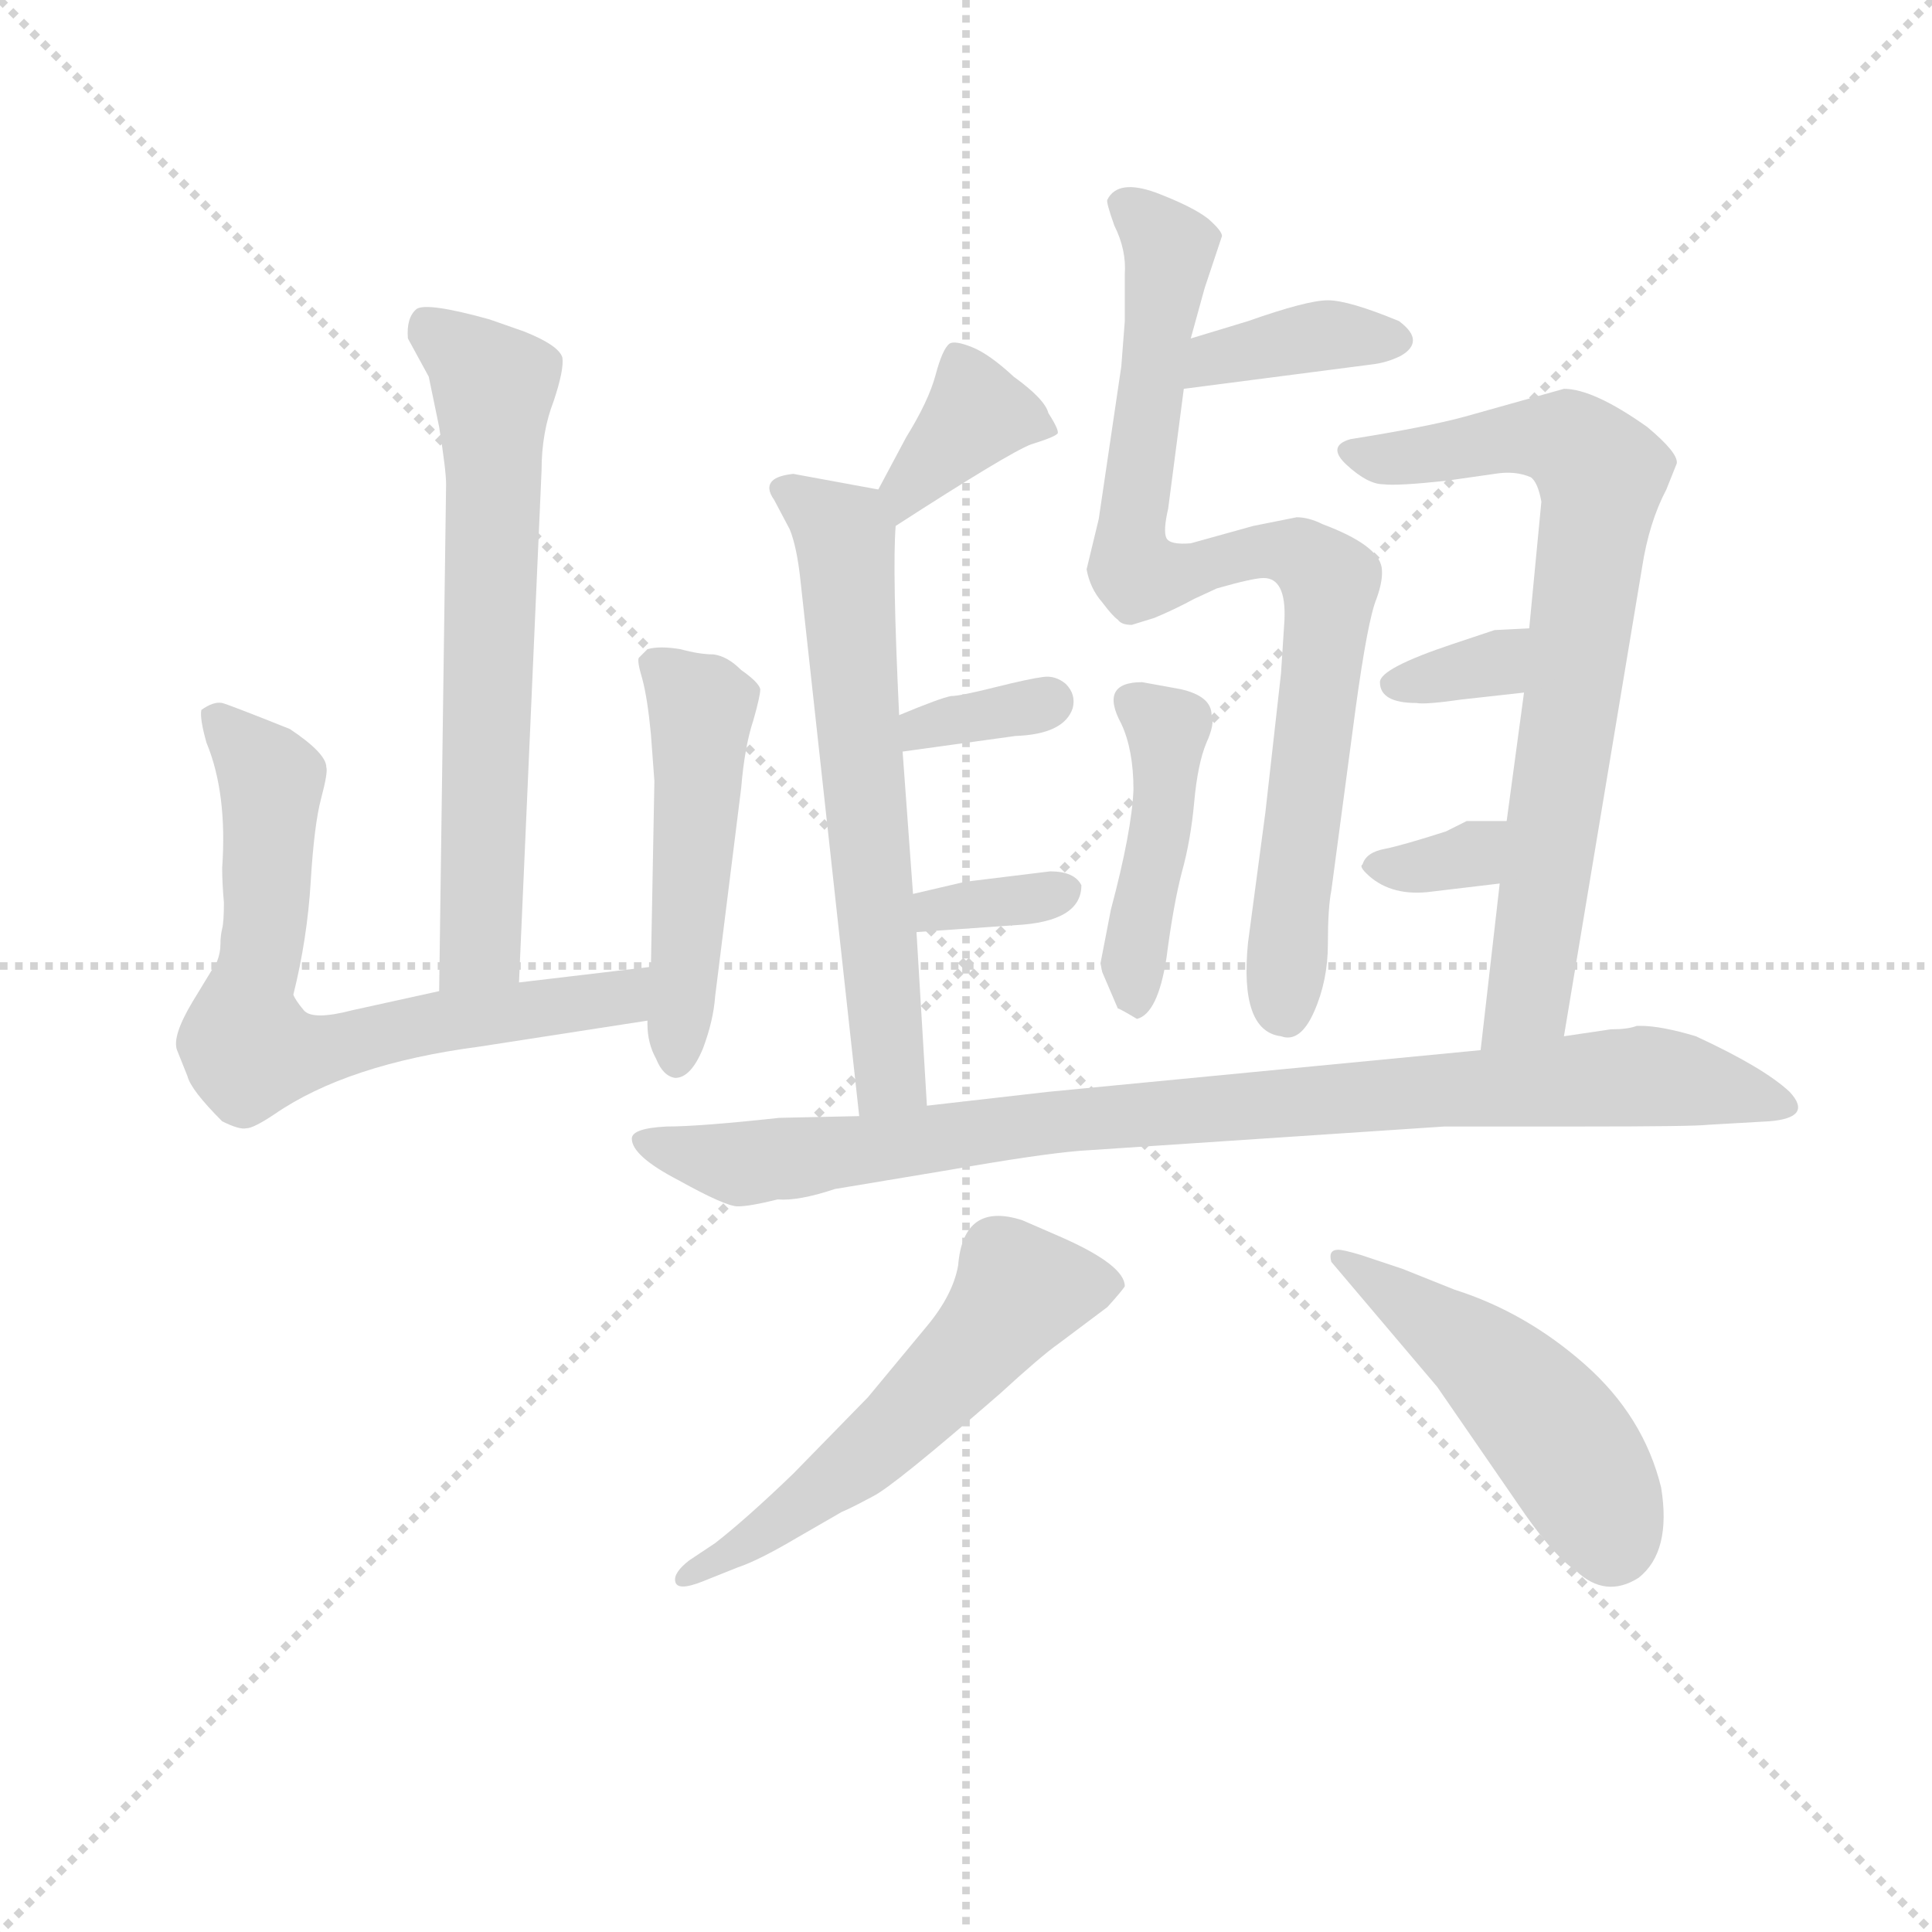 <svg version="1.1" viewBox="0 0 1024 1024" xmlns="http://www.w3.org/2000/svg">
  <g stroke="lightgray" stroke-dasharray="1,1" stroke-width="1" transform="scale(4, 4)">
    <line x1="0" y1="0" x2="256" y2="256"></line>
    <line x1="256" y1="0" x2="0" y2="256"></line>
    <line x1="128" y1="0" x2="128" y2="256"></line>
    <line x1="0" y1="128" x2="256" y2="128"></line>
  </g>
<g transform="scale(0.92, -0.92) translate(60, -900)">
   <style type="text/css">
    @keyframes keyframes0 {
      from {
       stroke: blue;
       stroke-dashoffset: 657;
       stroke-width: 128;
       }
       68% {
       animation-timing-function: step-end;
       stroke: blue;
       stroke-dashoffset: 0;
       stroke-width: 128;
       }
       to {
       stroke: black;
       stroke-width: 1024;
       }
       }
       #make-me-a-hanzi-animation-0 {
         animation: keyframes0 0.785s both;
         animation-delay: 0s;
         animation-timing-function: linear;
       }
    @keyframes keyframes1 {
      from {
       stroke: blue;
       stroke-dashoffset: 693;
       stroke-width: 128;
       }
       69% {
       animation-timing-function: step-end;
       stroke: blue;
       stroke-dashoffset: 0;
       stroke-width: 128;
       }
       to {
       stroke: black;
       stroke-width: 1024;
       }
       }
       #make-me-a-hanzi-animation-1 {
         animation: keyframes1 0.814s both;
         animation-delay: 0.785s;
         animation-timing-function: linear;
       }
    @keyframes keyframes2 {
      from {
       stroke: blue;
       stroke-dashoffset: 494;
       stroke-width: 128;
       }
       62% {
       animation-timing-function: step-end;
       stroke: blue;
       stroke-dashoffset: 0;
       stroke-width: 128;
       }
       to {
       stroke: black;
       stroke-width: 1024;
       }
       }
       #make-me-a-hanzi-animation-2 {
         animation: keyframes2 0.652s both;
         animation-delay: 1.599s;
         animation-timing-function: linear;
       }
    @keyframes keyframes3 {
      from {
       stroke: blue;
       stroke-dashoffset: 845;
       stroke-width: 128;
       }
       73% {
       animation-timing-function: step-end;
       stroke: blue;
       stroke-dashoffset: 0;
       stroke-width: 128;
       }
       to {
       stroke: black;
       stroke-width: 1024;
       }
       }
       #make-me-a-hanzi-animation-3 {
         animation: keyframes3 0.938s both;
         animation-delay: 2.251s;
         animation-timing-function: linear;
       }
    @keyframes keyframes4 {
      from {
       stroke: blue;
       stroke-dashoffset: 377;
       stroke-width: 128;
       }
       55% {
       animation-timing-function: step-end;
       stroke: blue;
       stroke-dashoffset: 0;
       stroke-width: 128;
       }
       to {
       stroke: black;
       stroke-width: 1024;
       }
       }
       #make-me-a-hanzi-animation-4 {
         animation: keyframes4 0.557s both;
         animation-delay: 3.188s;
         animation-timing-function: linear;
       }
    @keyframes keyframes5 {
      from {
       stroke: blue;
       stroke-dashoffset: 438;
       stroke-width: 128;
       }
       59% {
       animation-timing-function: step-end;
       stroke: blue;
       stroke-dashoffset: 0;
       stroke-width: 128;
       }
       to {
       stroke: black;
       stroke-width: 1024;
       }
       }
       #make-me-a-hanzi-animation-5 {
         animation: keyframes5 0.606s both;
         animation-delay: 3.745s;
         animation-timing-function: linear;
       }
    @keyframes keyframes6 {
      from {
       stroke: blue;
       stroke-dashoffset: 367;
       stroke-width: 128;
       }
       54% {
       animation-timing-function: step-end;
       stroke: blue;
       stroke-dashoffset: 0;
       stroke-width: 128;
       }
       to {
       stroke: black;
       stroke-width: 1024;
       }
       }
       #make-me-a-hanzi-animation-6 {
         animation: keyframes6 0.549s both;
         animation-delay: 4.352s;
         animation-timing-function: linear;
       }
    @keyframes keyframes7 {
      from {
       stroke: blue;
       stroke-dashoffset: 630;
       stroke-width: 128;
       }
       67% {
       animation-timing-function: step-end;
       stroke: blue;
       stroke-dashoffset: 0;
       stroke-width: 128;
       }
       to {
       stroke: black;
       stroke-width: 1024;
       }
       }
       #make-me-a-hanzi-animation-7 {
         animation: keyframes7 0.763s both;
         animation-delay: 4.9s;
         animation-timing-function: linear;
       }
    @keyframes keyframes8 {
      from {
       stroke: blue;
       stroke-dashoffset: 341;
       stroke-width: 128;
       }
       53% {
       animation-timing-function: step-end;
       stroke: blue;
       stroke-dashoffset: 0;
       stroke-width: 128;
       }
       to {
       stroke: black;
       stroke-width: 1024;
       }
       }
       #make-me-a-hanzi-animation-8 {
         animation: keyframes8 0.528s both;
         animation-delay: 5.663s;
         animation-timing-function: linear;
       }
    @keyframes keyframes9 {
      from {
       stroke: blue;
       stroke-dashoffset: 340;
       stroke-width: 128;
       }
       53% {
       animation-timing-function: step-end;
       stroke: blue;
       stroke-dashoffset: 0;
       stroke-width: 128;
       }
       to {
       stroke: black;
       stroke-width: 1024;
       }
       }
       #make-me-a-hanzi-animation-9 {
         animation: keyframes9 0.527s both;
         animation-delay: 6.19s;
         animation-timing-function: linear;
       }
    @keyframes keyframes10 {
      from {
       stroke: blue;
       stroke-dashoffset: 737;
       stroke-width: 128;
       }
       71% {
       animation-timing-function: step-end;
       stroke: blue;
       stroke-dashoffset: 0;
       stroke-width: 128;
       }
       to {
       stroke: black;
       stroke-width: 1024;
       }
       }
       #make-me-a-hanzi-animation-10 {
         animation: keyframes10 0.85s both;
         animation-delay: 6.717s;
         animation-timing-function: linear;
       }
    @keyframes keyframes11 {
      from {
       stroke: blue;
       stroke-dashoffset: 336;
       stroke-width: 128;
       }
       52% {
       animation-timing-function: step-end;
       stroke: blue;
       stroke-dashoffset: 0;
       stroke-width: 128;
       }
       to {
       stroke: black;
       stroke-width: 1024;
       }
       }
       #make-me-a-hanzi-animation-11 {
         animation: keyframes11 0.523s both;
         animation-delay: 7.567s;
         animation-timing-function: linear;
       }
    @keyframes keyframes12 {
      from {
       stroke: blue;
       stroke-dashoffset: 330;
       stroke-width: 128;
       }
       52% {
       animation-timing-function: step-end;
       stroke: blue;
       stroke-dashoffset: 0;
       stroke-width: 128;
       }
       to {
       stroke: black;
       stroke-width: 1024;
       }
       }
       #make-me-a-hanzi-animation-12 {
         animation: keyframes12 0.519s both;
         animation-delay: 8.09s;
         animation-timing-function: linear;
       }
    @keyframes keyframes13 {
      from {
       stroke: blue;
       stroke-dashoffset: 917;
       stroke-width: 128;
       }
       75% {
       animation-timing-function: step-end;
       stroke: blue;
       stroke-dashoffset: 0;
       stroke-width: 128;
       }
       to {
       stroke: black;
       stroke-width: 1024;
       }
       }
       #make-me-a-hanzi-animation-13 {
         animation: keyframes13 0.996s both;
         animation-delay: 8.609s;
         animation-timing-function: linear;
       }
    @keyframes keyframes14 {
      from {
       stroke: blue;
       stroke-dashoffset: 558;
       stroke-width: 128;
       }
       64% {
       animation-timing-function: step-end;
       stroke: blue;
       stroke-dashoffset: 0;
       stroke-width: 128;
       }
       to {
       stroke: black;
       stroke-width: 1024;
       }
       }
       #make-me-a-hanzi-animation-14 {
         animation: keyframes14 0.704s both;
         animation-delay: 9.605s;
         animation-timing-function: linear;
       }
    @keyframes keyframes15 {
      from {
       stroke: blue;
       stroke-dashoffset: 482;
       stroke-width: 128;
       }
       61% {
       animation-timing-function: step-end;
       stroke: blue;
       stroke-dashoffset: 0;
       stroke-width: 128;
       }
       to {
       stroke: black;
       stroke-width: 1024;
       }
       }
       #make-me-a-hanzi-animation-15 {
         animation: keyframes15 0.642s both;
         animation-delay: 10.309s;
         animation-timing-function: linear;
       }
</style>
<path d="M 239.0 334.0 L 252.0 629.0 Q 252.0 651.0 259.0 669.0 Q 265.0 687.0 264.0 694.0 Q 262.0 701.0 242.0 709.0 L 222.0 716.0 Q 186.0 726.0 180.0 722.0 Q 174.0 717.0 175.0 705.0 L 187.0 683.0 L 193.0 654.0 Q 197.0 629.0 197.0 621.0 L 193.0 329.0 C 193.0 299.0 238.0 304.0 239.0 334.0 Z" fill="lightgray"></path> 
<path d="M 315.0 343.0 L 239.0 334.0 L 193.0 329.0 L 143.0 318.0 Q 120.0 312.0 115.0 318.0 Q 110.0 324.0 109.0 327.0 Q 117.0 359.0 119.0 392.0 Q 121.0 425.0 125.0 440.0 Q 129.0 455.0 128.0 458.0 Q 128.0 466.0 107.0 480.0 Q 72.0 494.0 68.0 495.0 Q 63.0 496.0 56.0 491.0 Q 55.0 486.0 59.0 472.0 Q 71.0 443.0 68.0 400.0 Q 68.0 391.0 69.0 380.0 Q 69.0 369.0 68.0 365.0 Q 67.0 361.0 67.0 356.0 Q 67.0 351.0 65.0 346.0 L 51.0 323.0 Q 39.0 303.0 42.0 295.0 L 48.0 280.0 Q 50.0 272.0 68.0 254.0 Q 78.0 249.0 82.0 250.0 Q 86.0 250.0 98.0 258.0 Q 140.0 287.0 216.0 297.0 L 313.0 312.0 C 343.0 317.0 345.0 347.0 315.0 343.0 Z" fill="lightgray"></path> 
<path d="M 329.0 279.0 Q 338.0 279.0 345.0 296.0 Q 351.0 312.0 352.0 326.0 L 367.0 446.0 Q 369.0 470.0 374.0 485.0 Q 378.0 499.0 378.0 503.0 Q 377.0 507.0 367.0 514.0 Q 359.0 522.0 351.0 523.0 Q 343.0 523.0 332.0 526.0 Q 320.0 528.0 313.0 526.0 L 308.0 521.0 Q 307.0 519.0 310.0 509.0 Q 313.0 498.0 315.0 477.0 L 317.0 450.0 L 315.0 343.0 L 313.0 312.0 L 313.0 310.0 Q 313.0 299.0 318.0 290.0 Q 322.0 280.0 329.0 279.0 Z" fill="lightgray"></path> 
<path d="M 586.0 689.0 L 573.0 601.0 L 566.0 572.0 Q 568.0 561.0 575.0 553.0 Q 581.0 545.0 584.0 543.0 Q 586.0 540.0 592.0 540.0 L 605.0 544.0 Q 617.0 549.0 628.0 555.0 L 641.0 561.0 Q 662.0 567.0 668.0 567.0 Q 681.0 567.0 680.0 543.0 L 678.0 512.0 L 669.0 432.0 L 659.0 357.0 Q 654.0 306.0 678.0 303.0 Q 689.0 299.0 697.0 317.0 Q 705.0 335.0 705.0 356.0 Q 705.0 377.0 707.0 387.0 L 721.0 492.0 Q 728.0 543.0 733.0 555.0 Q 737.0 566.0 736.0 573.0 Q 734.0 586.0 702.0 598.0 Q 694.0 602.0 687.0 602.0 L 662.0 597.0 L 626.0 587.0 Q 614.0 586.0 612.0 590.0 Q 610.0 594.0 613.0 607.0 L 622.0 676.0 L 626.0 705.0 L 634.0 734.0 L 644.0 764.0 Q 644.0 767.0 636.0 774.0 Q 627.0 781.0 606.0 789.0 Q 584.0 797.0 578.0 785.0 Q 577.0 784.0 582.0 770.0 Q 589.0 756.0 588.0 742.0 L 588.0 715.0 L 586.0 689.0 Z" fill="lightgray"></path> 
<path d="M 622.0 676.0 L 730.0 690.0 Q 739.0 691.0 747.0 695.0 Q 754.0 699.0 754.0 704.0 Q 754.0 709.0 746.0 715.0 Q 717.0 727.0 705.0 727.0 Q 693.0 727.0 659.0 715.0 L 626.0 705.0 C 597.0 696.0 592.0 672.0 622.0 676.0 Z" fill="lightgray"></path> 
<path d="M 638.0 488.0 Q 638.0 499.0 620.0 503.0 L 598.0 507.0 Q 573.0 507.0 586.0 483.0 Q 593.0 468.0 593.0 445.0 Q 592.0 421.0 580.0 376.0 L 574.0 345.0 L 575.0 340.0 L 584.0 319.0 Q 585.0 319.0 595.0 313.0 Q 607.0 316.0 612.0 348.0 Q 616.0 379.0 621.0 398.0 Q 626.0 416.0 628.0 438.0 Q 630.0 460.0 635.0 472.0 Q 640.0 483.0 638.0 488.0 Z" fill="lightgray"></path> 
<path d="M 456.0 597.0 Q 521.0 639.0 534.0 644.0 Q 547.0 648.0 549.0 650.0 Q 551.0 651.0 544.0 662.0 Q 542.0 670.0 524.0 683.0 Q 510.0 696.0 500.0 700.0 Q 490.0 704.0 487.0 702.0 Q 483.0 699.0 479.0 684.0 Q 475.0 669.0 462.0 648.0 L 446.0 618.0 C 432.0 592.0 431.0 581.0 456.0 597.0 Z" fill="lightgray"></path> 
<path d="M 466.0 385.0 L 460.0 467.0 L 458.0 488.0 Q 454.0 572.0 456.0 597.0 C 457.0 616.0 457.0 616.0 446.0 618.0 L 397.0 627.0 Q 388.0 626.0 385.0 623.0 Q 381.0 619.0 386.0 612.0 L 395.0 595.0 Q 399.0 585.0 401.0 567.0 L 435.0 257.0 C 438.0 227.0 476.0 233.0 474.0 263.0 L 468.0 363.0 L 466.0 385.0 Z" fill="lightgray"></path> 
<path d="M 460.0 467.0 L 525.0 476.0 Q 553.0 477.0 558.0 492.0 Q 560.0 500.0 554.0 506.0 Q 548.0 511.0 541.0 510.0 Q 533.0 509.0 513.0 504.0 Q 493.0 499.0 488.0 499.0 Q 482.0 498.0 458.0 488.0 C 430.0 477.0 430.0 463.0 460.0 467.0 Z" fill="lightgray"></path> 
<path d="M 545.0 398.0 L 496.0 392.0 L 466.0 385.0 C 437.0 378.0 438.0 361.0 468.0 363.0 L 525.0 367.0 Q 563.0 369.0 563.0 390.0 Q 559.0 398.0 545.0 398.0 Z" fill="lightgray"></path> 
<path d="M 841.0 303.0 L 886.0 573.0 Q 890.0 599.0 900.0 618.0 L 906.0 633.0 Q 907.0 639.0 889.0 654.0 Q 858.0 676.0 841.0 676.0 L 784.0 660.0 Q 762.0 654.0 718.0 647.0 Q 704.0 643.0 716.0 632.0 Q 728.0 621.0 737.0 621.0 Q 745.0 620.0 773.0 623.0 L 801.0 627.0 Q 813.0 629.0 822.0 625.0 Q 826.0 622.0 828.0 611.0 L 821.0 538.0 L 818.0 501.0 L 808.0 427.0 L 804.0 391.0 L 793.0 295.0 C 790.0 265.0 836.0 273.0 841.0 303.0 Z" fill="lightgray"></path> 
<path d="M 821.0 538.0 L 801.0 537.0 L 777.0 529.0 Q 735.0 515.0 735.0 507.0 Q 735.0 495.0 756.0 495.0 Q 761.0 494.0 782.0 497.0 L 818.0 501.0 C 848.0 504.0 851.0 539.0 821.0 538.0 Z" fill="lightgray"></path> 
<path d="M 808.0 427.0 L 785.0 427.0 L 773.0 421.0 Q 748.0 413.0 738.0 411.0 Q 727.0 409.0 725.0 402.0 Q 723.0 401.0 727.0 397.0 Q 740.0 384.0 762.0 386.0 L 804.0 391.0 C 834.0 395.0 838.0 427.0 808.0 427.0 Z" fill="lightgray"></path> 
<path d="M 435.0 257.0 L 389.0 256.0 Q 343.0 251.0 324.0 251.0 Q 304.0 250.0 304.0 244.0 Q 304.0 234.0 331.0 220.0 Q 358.0 205.0 365.0 205.0 Q 372.0 205.0 388.0 209.0 Q 400.0 208.0 421.0 215.0 L 487.0 226.0 Q 538.0 235.0 562.0 237.0 L 772.0 251.0 L 850.0 251.0 Q 916.0 251.0 924.0 252.0 L 959.0 254.0 Q 985.0 256.0 971.0 271.0 Q 956.0 285.0 917.0 303.0 Q 897.0 309.0 885.0 309.0 L 883.0 309.0 Q 878.0 307.0 868.0 307.0 L 841.0 303.0 L 793.0 295.0 L 544.0 271.0 L 474.0 263.0 L 435.0 257.0 Z" fill="lightgray"></path> 
<path d="M 352.0 11.0 L 337.0 1.0 Q 328.0 -6.0 329.0 -11.0 Q 330.0 -17.0 345.0 -11.0 L 365.0 -3.0 Q 377.0 1.0 399.0 14.0 L 425.0 29.0 Q 430.0 31.0 443.0 38.0 Q 455.0 44.0 516.0 97.0 Q 540.0 119.0 550.0 126.0 L 578.0 147.0 Q 587.0 157.0 588.0 159.0 Q 588.0 171.0 552.0 187.0 L 529.0 197.0 Q 495.0 208.0 492.0 171.0 Q 489.0 154.0 474.0 136.0 L 440.0 95.0 L 397.0 51.0 Q 370.0 25.0 352.0 11.0 Z" fill="lightgray"></path> 
<path d="M 707.0 173.0 L 768.0 101.0 L 819.0 27.0 Q 836.0 3.0 848.0 -5.0 Q 865.0 -21.0 884.0 -9.0 Q 903.0 6.0 897.0 43.0 Q 887.0 84.0 853.0 114.0 Q 819.0 144.0 778.0 157.0 L 748.0 169.0 L 724.0 177.0 Q 714.0 180.0 711.0 180.0 Q 705.0 180.0 707.0 173.0 Z" fill="lightgray"></path> 
      <clipPath id="make-me-a-hanzi-clip-0">
      <path d="M 239.0 334.0 L 252.0 629.0 Q 252.0 651.0 259.0 669.0 Q 265.0 687.0 264.0 694.0 Q 262.0 701.0 242.0 709.0 L 222.0 716.0 Q 186.0 726.0 180.0 722.0 Q 174.0 717.0 175.0 705.0 L 187.0 683.0 L 193.0 654.0 Q 197.0 629.0 197.0 621.0 L 193.0 329.0 C 193.0 299.0 238.0 304.0 239.0 334.0 Z" fill="lightgray"></path>
      </clipPath>
      <path clip-path="url(#make-me-a-hanzi-clip-0)" d="M 185.0 714.0 L 224.0 678.0 L 217.0 355.0 L 200.0 337.0 " fill="none" id="make-me-a-hanzi-animation-0" stroke-dasharray="529 1058" stroke-linecap="round"></path>

      <clipPath id="make-me-a-hanzi-clip-1">
      <path d="M 315.0 343.0 L 239.0 334.0 L 193.0 329.0 L 143.0 318.0 Q 120.0 312.0 115.0 318.0 Q 110.0 324.0 109.0 327.0 Q 117.0 359.0 119.0 392.0 Q 121.0 425.0 125.0 440.0 Q 129.0 455.0 128.0 458.0 Q 128.0 466.0 107.0 480.0 Q 72.0 494.0 68.0 495.0 Q 63.0 496.0 56.0 491.0 Q 55.0 486.0 59.0 472.0 Q 71.0 443.0 68.0 400.0 Q 68.0 391.0 69.0 380.0 Q 69.0 369.0 68.0 365.0 Q 67.0 361.0 67.0 356.0 Q 67.0 351.0 65.0 346.0 L 51.0 323.0 Q 39.0 303.0 42.0 295.0 L 48.0 280.0 Q 50.0 272.0 68.0 254.0 Q 78.0 249.0 82.0 250.0 Q 86.0 250.0 98.0 258.0 Q 140.0 287.0 216.0 297.0 L 313.0 312.0 C 343.0 317.0 345.0 347.0 315.0 343.0 Z" fill="lightgray"></path>
      </clipPath>
      <path clip-path="url(#make-me-a-hanzi-clip-1)" d="M 64.0 488.0 L 96.0 451.0 L 92.0 363.0 L 81.0 313.0 L 84.0 295.0 L 119.0 293.0 L 178.0 309.0 L 290.0 324.0 L 308.0 336.0 " fill="none" id="make-me-a-hanzi-animation-1" stroke-dasharray="565 1130" stroke-linecap="round"></path>

      <clipPath id="make-me-a-hanzi-clip-2">
      <path d="M 329.0 279.0 Q 338.0 279.0 345.0 296.0 Q 351.0 312.0 352.0 326.0 L 367.0 446.0 Q 369.0 470.0 374.0 485.0 Q 378.0 499.0 378.0 503.0 Q 377.0 507.0 367.0 514.0 Q 359.0 522.0 351.0 523.0 Q 343.0 523.0 332.0 526.0 Q 320.0 528.0 313.0 526.0 L 308.0 521.0 Q 307.0 519.0 310.0 509.0 Q 313.0 498.0 315.0 477.0 L 317.0 450.0 L 315.0 343.0 L 313.0 312.0 L 313.0 310.0 Q 313.0 299.0 318.0 290.0 Q 322.0 280.0 329.0 279.0 Z" fill="lightgray"></path>
      </clipPath>
      <path clip-path="url(#make-me-a-hanzi-clip-2)" d="M 318.0 516.0 L 344.0 493.0 L 329.0 290.0 " fill="none" id="make-me-a-hanzi-animation-2" stroke-dasharray="366 732" stroke-linecap="round"></path>

      <clipPath id="make-me-a-hanzi-clip-3">
      <path d="M 586.0 689.0 L 573.0 601.0 L 566.0 572.0 Q 568.0 561.0 575.0 553.0 Q 581.0 545.0 584.0 543.0 Q 586.0 540.0 592.0 540.0 L 605.0 544.0 Q 617.0 549.0 628.0 555.0 L 641.0 561.0 Q 662.0 567.0 668.0 567.0 Q 681.0 567.0 680.0 543.0 L 678.0 512.0 L 669.0 432.0 L 659.0 357.0 Q 654.0 306.0 678.0 303.0 Q 689.0 299.0 697.0 317.0 Q 705.0 335.0 705.0 356.0 Q 705.0 377.0 707.0 387.0 L 721.0 492.0 Q 728.0 543.0 733.0 555.0 Q 737.0 566.0 736.0 573.0 Q 734.0 586.0 702.0 598.0 Q 694.0 602.0 687.0 602.0 L 662.0 597.0 L 626.0 587.0 Q 614.0 586.0 612.0 590.0 Q 610.0 594.0 613.0 607.0 L 622.0 676.0 L 626.0 705.0 L 634.0 734.0 L 644.0 764.0 Q 644.0 767.0 636.0 774.0 Q 627.0 781.0 606.0 789.0 Q 584.0 797.0 578.0 785.0 Q 577.0 784.0 582.0 770.0 Q 589.0 756.0 588.0 742.0 L 588.0 715.0 L 586.0 689.0 Z" fill="lightgray"></path>
      </clipPath>
      <path clip-path="url(#make-me-a-hanzi-clip-3)" d="M 589.0 780.0 L 614.0 757.0 L 592.0 574.0 L 601.0 568.0 L 628.0 571.0 L 671.0 583.0 L 689.0 580.0 L 706.0 565.0 L 681.0 319.0 " fill="none" id="make-me-a-hanzi-animation-3" stroke-dasharray="717 1434" stroke-linecap="round"></path>

      <clipPath id="make-me-a-hanzi-clip-4">
      <path d="M 622.0 676.0 L 730.0 690.0 Q 739.0 691.0 747.0 695.0 Q 754.0 699.0 754.0 704.0 Q 754.0 709.0 746.0 715.0 Q 717.0 727.0 705.0 727.0 Q 693.0 727.0 659.0 715.0 L 626.0 705.0 C 597.0 696.0 592.0 672.0 622.0 676.0 Z" fill="lightgray"></path>
      </clipPath>
      <path clip-path="url(#make-me-a-hanzi-clip-4)" d="M 629.0 682.0 L 639.0 693.0 L 674.0 701.0 L 707.0 707.0 L 744.0 705.0 " fill="none" id="make-me-a-hanzi-animation-4" stroke-dasharray="249 498" stroke-linecap="round"></path>

      <clipPath id="make-me-a-hanzi-clip-5">
      <path d="M 638.0 488.0 Q 638.0 499.0 620.0 503.0 L 598.0 507.0 Q 573.0 507.0 586.0 483.0 Q 593.0 468.0 593.0 445.0 Q 592.0 421.0 580.0 376.0 L 574.0 345.0 L 575.0 340.0 L 584.0 319.0 Q 585.0 319.0 595.0 313.0 Q 607.0 316.0 612.0 348.0 Q 616.0 379.0 621.0 398.0 Q 626.0 416.0 628.0 438.0 Q 630.0 460.0 635.0 472.0 Q 640.0 483.0 638.0 488.0 Z" fill="lightgray"></path>
      </clipPath>
      <path clip-path="url(#make-me-a-hanzi-clip-5)" d="M 594.0 494.0 L 612.0 480.0 L 612.0 447.0 L 595.0 365.0 L 593.0 323.0 " fill="none" id="make-me-a-hanzi-animation-5" stroke-dasharray="310 620" stroke-linecap="round"></path>

      <clipPath id="make-me-a-hanzi-clip-6">
      <path d="M 456.0 597.0 Q 521.0 639.0 534.0 644.0 Q 547.0 648.0 549.0 650.0 Q 551.0 651.0 544.0 662.0 Q 542.0 670.0 524.0 683.0 Q 510.0 696.0 500.0 700.0 Q 490.0 704.0 487.0 702.0 Q 483.0 699.0 479.0 684.0 Q 475.0 669.0 462.0 648.0 L 446.0 618.0 C 432.0 592.0 431.0 581.0 456.0 597.0 Z" fill="lightgray"></path>
      </clipPath>
      <path clip-path="url(#make-me-a-hanzi-clip-6)" d="M 543.0 655.0 L 503.0 662.0 L 463.0 618.0 L 464.0 607.0 " fill="none" id="make-me-a-hanzi-animation-6" stroke-dasharray="239 478" stroke-linecap="round"></path>

      <clipPath id="make-me-a-hanzi-clip-7">
      <path d="M 466.0 385.0 L 460.0 467.0 L 458.0 488.0 Q 454.0 572.0 456.0 597.0 C 457.0 616.0 457.0 616.0 446.0 618.0 L 397.0 627.0 Q 388.0 626.0 385.0 623.0 Q 381.0 619.0 386.0 612.0 L 395.0 595.0 Q 399.0 585.0 401.0 567.0 L 435.0 257.0 C 438.0 227.0 476.0 233.0 474.0 263.0 L 468.0 363.0 L 466.0 385.0 Z" fill="lightgray"></path>
      </clipPath>
      <path clip-path="url(#make-me-a-hanzi-clip-7)" d="M 393.0 618.0 L 426.0 592.0 L 453.0 283.0 L 440.0 265.0 " fill="none" id="make-me-a-hanzi-animation-7" stroke-dasharray="502 1004" stroke-linecap="round"></path>

      <clipPath id="make-me-a-hanzi-clip-8">
      <path d="M 460.0 467.0 L 525.0 476.0 Q 553.0 477.0 558.0 492.0 Q 560.0 500.0 554.0 506.0 Q 548.0 511.0 541.0 510.0 Q 533.0 509.0 513.0 504.0 Q 493.0 499.0 488.0 499.0 Q 482.0 498.0 458.0 488.0 C 430.0 477.0 430.0 463.0 460.0 467.0 Z" fill="lightgray"></path>
      </clipPath>
      <path clip-path="url(#make-me-a-hanzi-clip-8)" d="M 466.0 473.0 L 472.0 483.0 L 544.0 496.0 " fill="none" id="make-me-a-hanzi-animation-8" stroke-dasharray="213 426" stroke-linecap="round"></path>

      <clipPath id="make-me-a-hanzi-clip-9">
      <path d="M 545.0 398.0 L 496.0 392.0 L 466.0 385.0 C 437.0 378.0 438.0 361.0 468.0 363.0 L 525.0 367.0 Q 563.0 369.0 563.0 390.0 Q 559.0 398.0 545.0 398.0 Z" fill="lightgray"></path>
      </clipPath>
      <path clip-path="url(#make-me-a-hanzi-clip-9)" d="M 475.0 369.0 L 479.0 376.0 L 534.0 380.0 L 554.0 387.0 " fill="none" id="make-me-a-hanzi-animation-9" stroke-dasharray="212 424" stroke-linecap="round"></path>

      <clipPath id="make-me-a-hanzi-clip-10">
      <path d="M 841.0 303.0 L 886.0 573.0 Q 890.0 599.0 900.0 618.0 L 906.0 633.0 Q 907.0 639.0 889.0 654.0 Q 858.0 676.0 841.0 676.0 L 784.0 660.0 Q 762.0 654.0 718.0 647.0 Q 704.0 643.0 716.0 632.0 Q 728.0 621.0 737.0 621.0 Q 745.0 620.0 773.0 623.0 L 801.0 627.0 Q 813.0 629.0 822.0 625.0 Q 826.0 622.0 828.0 611.0 L 821.0 538.0 L 818.0 501.0 L 808.0 427.0 L 804.0 391.0 L 793.0 295.0 C 790.0 265.0 836.0 273.0 841.0 303.0 Z" fill="lightgray"></path>
      </clipPath>
      <path clip-path="url(#make-me-a-hanzi-clip-10)" d="M 728.0 638.0 L 842.0 647.0 L 863.0 626.0 L 824.0 344.0 L 819.0 322.0 L 798.0 301.0 " fill="none" id="make-me-a-hanzi-animation-10" stroke-dasharray="609 1218" stroke-linecap="round"></path>

      <clipPath id="make-me-a-hanzi-clip-11">
      <path d="M 821.0 538.0 L 801.0 537.0 L 777.0 529.0 Q 735.0 515.0 735.0 507.0 Q 735.0 495.0 756.0 495.0 Q 761.0 494.0 782.0 497.0 L 818.0 501.0 C 848.0 504.0 851.0 539.0 821.0 538.0 Z" fill="lightgray"></path>
      </clipPath>
      <path clip-path="url(#make-me-a-hanzi-clip-11)" d="M 743.0 506.0 L 798.0 517.0 L 816.0 532.0 " fill="none" id="make-me-a-hanzi-animation-11" stroke-dasharray="208 416" stroke-linecap="round"></path>

      <clipPath id="make-me-a-hanzi-clip-12">
      <path d="M 808.0 427.0 L 785.0 427.0 L 773.0 421.0 Q 748.0 413.0 738.0 411.0 Q 727.0 409.0 725.0 402.0 Q 723.0 401.0 727.0 397.0 Q 740.0 384.0 762.0 386.0 L 804.0 391.0 C 834.0 395.0 838.0 427.0 808.0 427.0 Z" fill="lightgray"></path>
      </clipPath>
      <path clip-path="url(#make-me-a-hanzi-clip-12)" d="M 734.0 403.0 L 781.0 405.0 L 802.0 422.0 " fill="none" id="make-me-a-hanzi-animation-12" stroke-dasharray="202 404" stroke-linecap="round"></path>

      <clipPath id="make-me-a-hanzi-clip-13">
      <path d="M 435.0 257.0 L 389.0 256.0 Q 343.0 251.0 324.0 251.0 Q 304.0 250.0 304.0 244.0 Q 304.0 234.0 331.0 220.0 Q 358.0 205.0 365.0 205.0 Q 372.0 205.0 388.0 209.0 Q 400.0 208.0 421.0 215.0 L 487.0 226.0 Q 538.0 235.0 562.0 237.0 L 772.0 251.0 L 850.0 251.0 Q 916.0 251.0 924.0 252.0 L 959.0 254.0 Q 985.0 256.0 971.0 271.0 Q 956.0 285.0 917.0 303.0 Q 897.0 309.0 885.0 309.0 L 883.0 309.0 Q 878.0 307.0 868.0 307.0 L 841.0 303.0 L 793.0 295.0 L 544.0 271.0 L 474.0 263.0 L 435.0 257.0 Z" fill="lightgray"></path>
      </clipPath>
      <path clip-path="url(#make-me-a-hanzi-clip-13)" d="M 310.0 242.0 L 376.0 230.0 L 553.0 255.0 L 879.0 280.0 L 920.0 276.0 L 965.0 262.0 " fill="none" id="make-me-a-hanzi-animation-13" stroke-dasharray="789 1578" stroke-linecap="round"></path>

      <clipPath id="make-me-a-hanzi-clip-14">
      <path d="M 352.0 11.0 L 337.0 1.0 Q 328.0 -6.0 329.0 -11.0 Q 330.0 -17.0 345.0 -11.0 L 365.0 -3.0 Q 377.0 1.0 399.0 14.0 L 425.0 29.0 Q 430.0 31.0 443.0 38.0 Q 455.0 44.0 516.0 97.0 Q 540.0 119.0 550.0 126.0 L 578.0 147.0 Q 587.0 157.0 588.0 159.0 Q 588.0 171.0 552.0 187.0 L 529.0 197.0 Q 495.0 208.0 492.0 171.0 Q 489.0 154.0 474.0 136.0 L 440.0 95.0 L 397.0 51.0 Q 370.0 25.0 352.0 11.0 Z" fill="lightgray"></path>
      </clipPath>
      <path clip-path="url(#make-me-a-hanzi-clip-14)" d="M 576.0 159.0 L 526.0 155.0 L 448.0 69.0 L 386.0 21.0 L 335.0 -6.0 " fill="none" id="make-me-a-hanzi-animation-14" stroke-dasharray="430 860" stroke-linecap="round"></path>

      <clipPath id="make-me-a-hanzi-clip-15">
      <path d="M 707.0 173.0 L 768.0 101.0 L 819.0 27.0 Q 836.0 3.0 848.0 -5.0 Q 865.0 -21.0 884.0 -9.0 Q 903.0 6.0 897.0 43.0 Q 887.0 84.0 853.0 114.0 Q 819.0 144.0 778.0 157.0 L 748.0 169.0 L 724.0 177.0 Q 714.0 180.0 711.0 180.0 Q 705.0 180.0 707.0 173.0 Z" fill="lightgray"></path>
      </clipPath>
      <path clip-path="url(#make-me-a-hanzi-clip-15)" d="M 716.0 172.0 L 814.0 99.0 L 849.0 56.0 L 868.0 12.0 " fill="none" id="make-me-a-hanzi-animation-15" stroke-dasharray="354 708" stroke-linecap="round"></path>

</g>
</svg>
